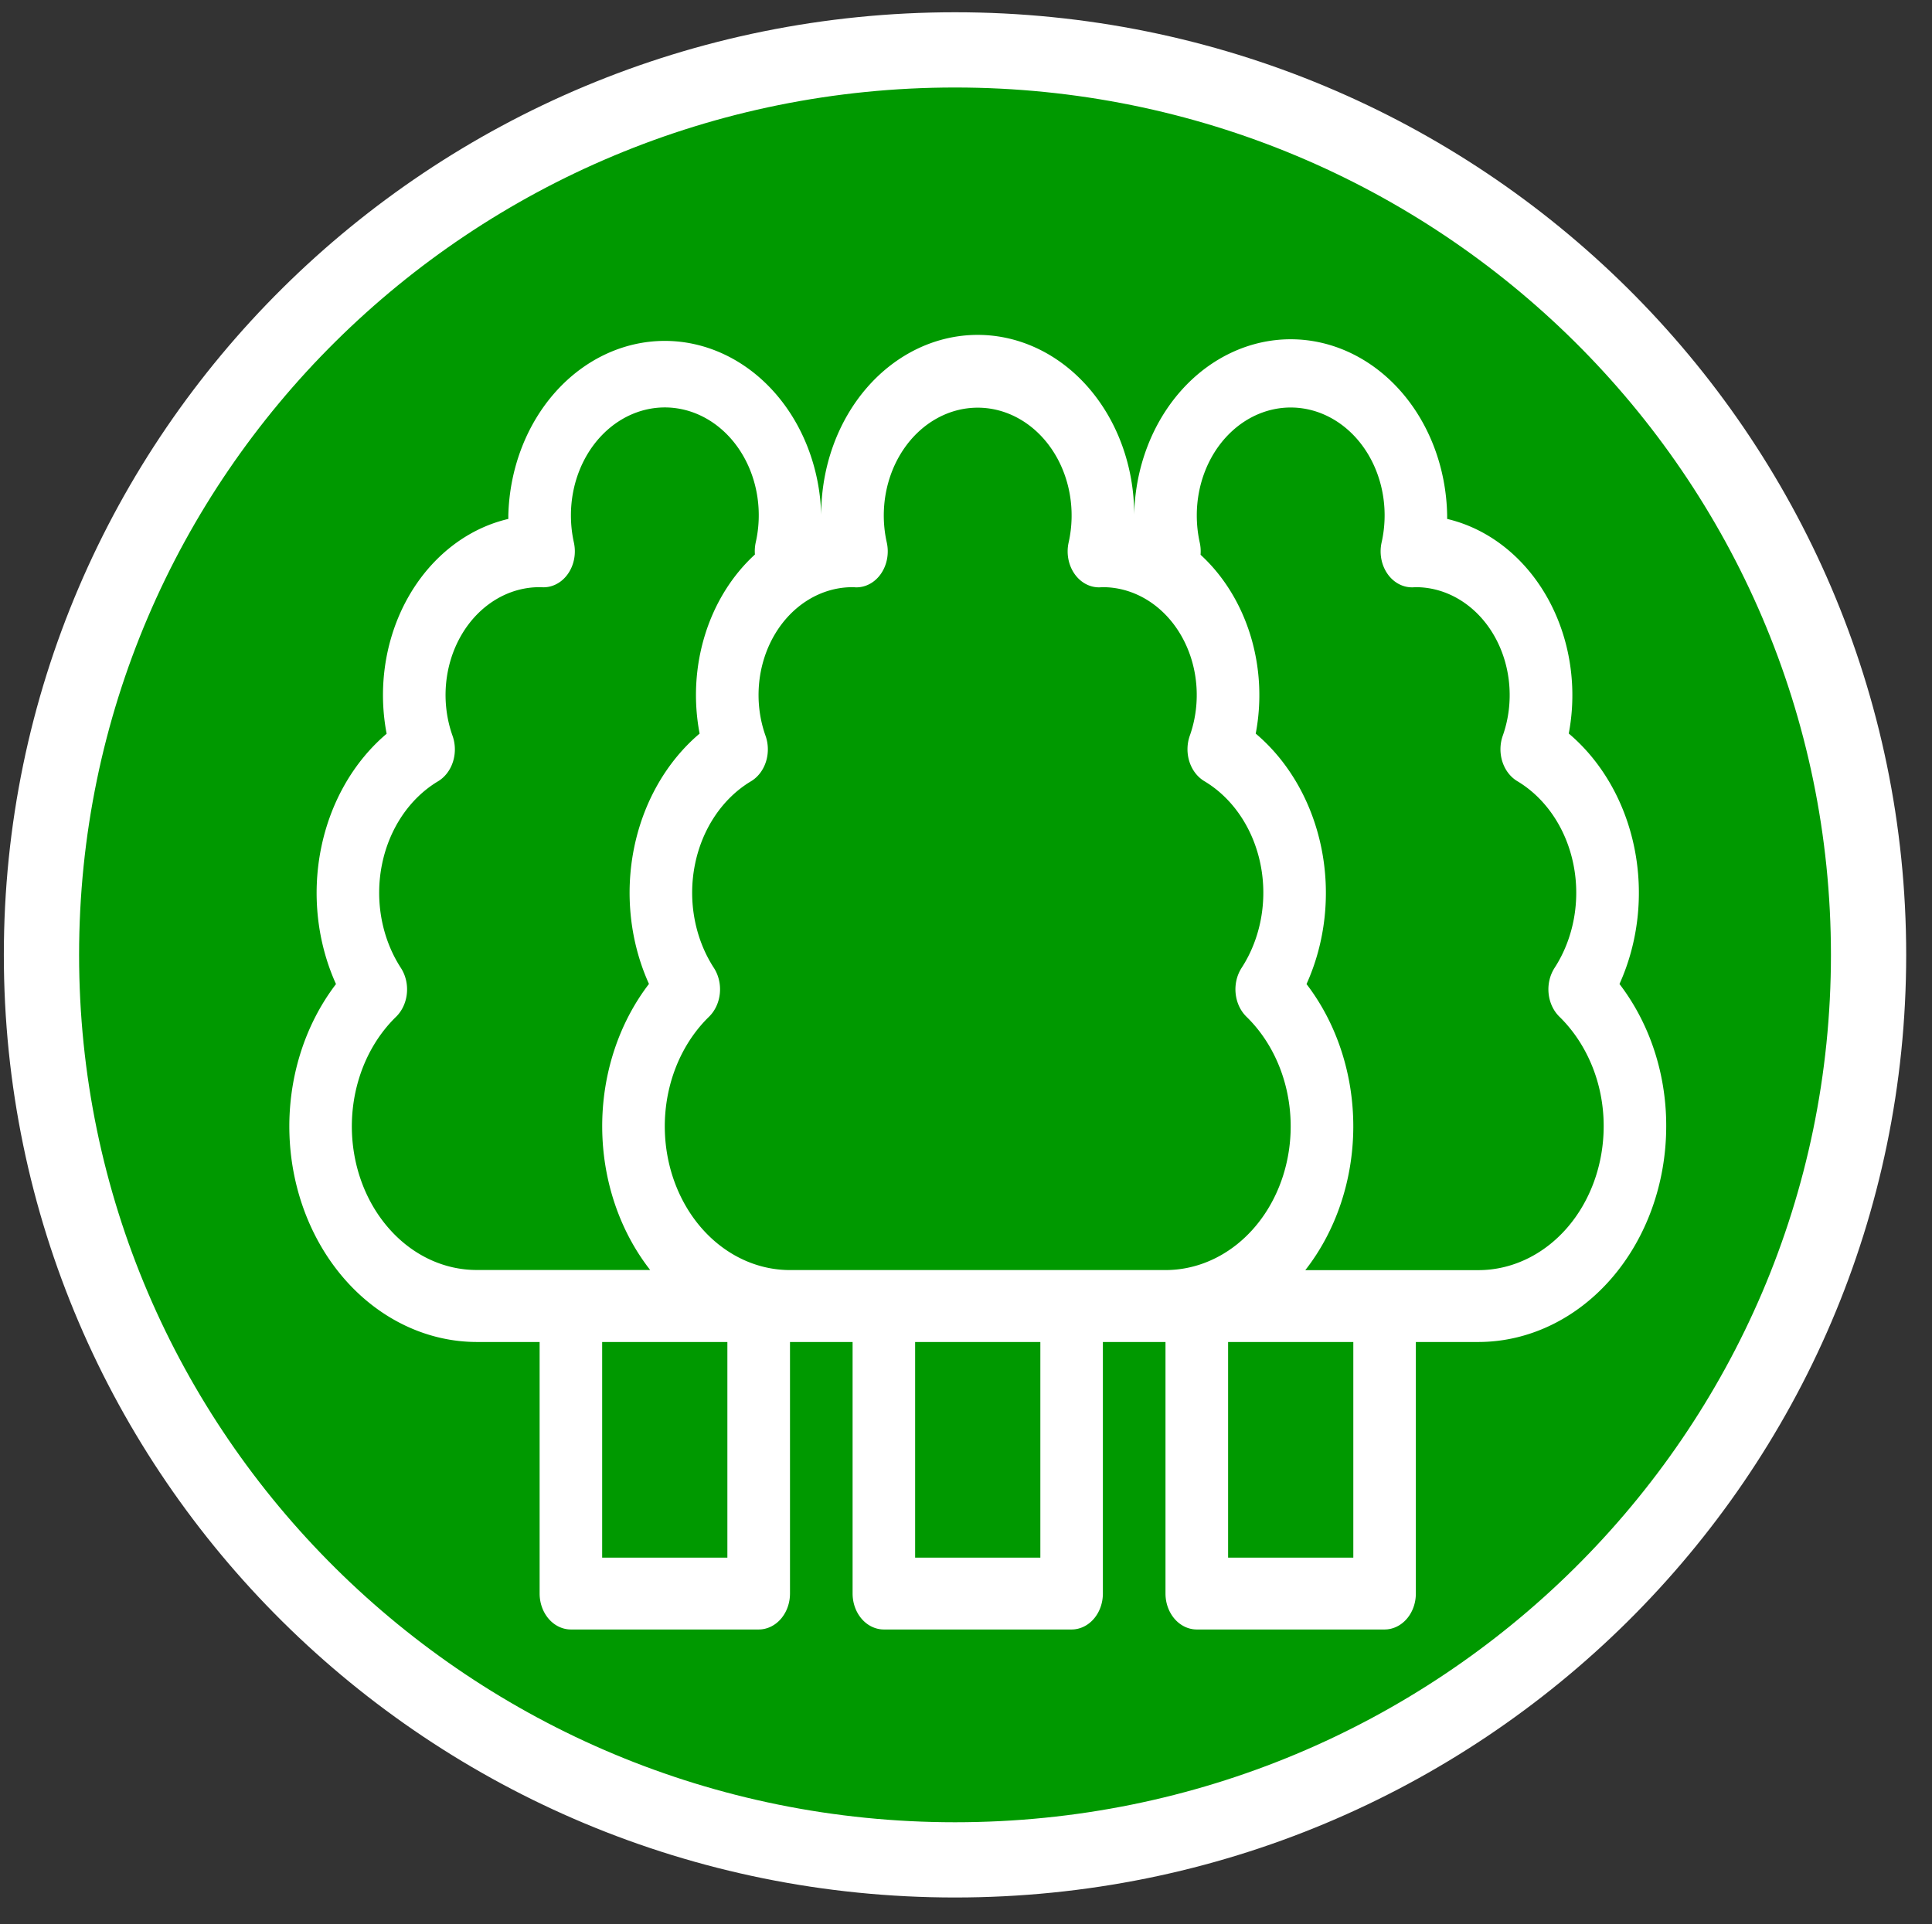 <svg xmlns="http://www.w3.org/2000/svg" data-name="Layer 1" height="25.573" width="25.674"><rect width="100%" height="100%" fill="#333333" stroke="none"/><rect id="backgroundrect" width="100%" height="100%" x="0" y="0" fill="none" stroke="none" style="" class=""/><title>Forest</title><g class="currentLayer" style=""><title>Layer 1</title><path fill="#009900" fill-opacity="1" stroke="#ffffff" stroke-opacity="1" stroke-width="1" stroke-dasharray="none" stroke-linejoin="miter" stroke-linecap="butt" stroke-dashoffset="" fill-rule="nonzero" opacity="1" marker-start="" marker-mid="" marker-end="" d="M0.551,12.691 C0.551,6.046 5.984,0.663 12.691,0.663 C19.398,0.663 24.831,6.046 24.831,12.691 C24.831,19.336 19.398,24.719 12.691,24.719 C5.984,24.719 0.551,19.336 0.551,12.691 z" id="svg_2" class=""/><path d="M21.904,13.746 a2.511,2.884 0 0 0 -0.383,-0.668 a2.289,2.629 0 0 0 -0.674,-3.329 A2.082,2.391 0 0 0 19.231,6.897 q0,-0.023 0,-0.047 a2.08,2.388 0 0 0 -4.159,-0.01 a2.079,2.388 0 0 0 -4.159,-0.001 A2.08,2.388 0 0 0 6.755,6.851 q0,0.023 0,0.046 a2.08,2.389 0 0 0 -1.617,2.855 a2.289,2.629 0 0 0 -0.673,3.327 a2.495,2.866 0 0 0 1.874,4.757 h0.832 v3.343 A0.416,0.478 0 0 0 7.586,21.657 h2.495 A0.416,0.478 0 0 0 10.498,21.179 V17.836 h0.832 v3.343 A0.416,0.478 0 0 0 11.745,21.657 h2.495 a0.416,0.478 0 0 0 0.416,-0.478 V17.836 H15.488 v3.343 A0.416,0.478 0 0 0 15.904,21.657 h2.495 a0.416,0.478 0 0 0 0.416,-0.478 V17.836 h0.832 a2.498,2.869 0 0 0 2.495,-2.866 A2.467,2.833 0 0 0 21.904,13.746 zm-10.535,-5.94 A0.416,0.478 0 0 0 11.784,7.209 a1.248,1.433 0 1 1 2.417,0 a0.416,0.478 0 0 0 0.415,0.597 l0.015,-0.001 c0.008,-0 0.017,-0.001 0.025,-0.001 a1.248,1.433 0 0 1 1.155,1.974 a0.416,0.478 0 0 0 0.193,0.604 a1.455,1.671 0 0 1 0.496,2.481 a0.416,0.478 0 0 0 0.064,0.65 a1.663,1.91 0 0 1 -1.076,3.367 H10.498 a1.663,1.91 0 0 1 -1.076,-3.367 a0.416,0.478 0 0 0 0.064,-0.65 a1.455,1.671 0 0 1 0.495,-2.48 a0.416,0.478 0 0 0 0.192,-0.604 a1.248,1.433 0 0 1 1.155,-1.975 c0.009,0 0.018,0 0.027,0.001 zM5.163,16.321 a1.662,1.909 0 0 1 0.1,-2.807 a0.416,0.478 0 0 0 0.064,-0.65 a1.455,1.671 0 0 1 0.494,-2.48 A0.416,0.478 0 0 0 6.014,9.78 a1.248,1.433 0 0 1 1.155,-1.976 c0.011,0 0.022,0.001 0.036,0.001 a0.416,0.478 0 0 0 0.421,-0.596 a1.262,1.45 0 0 1 -0.039,-0.36 a1.248,1.433 0 1 1 2.456,0.359 a0.416,0.477 0 0 0 -0.011,0.162 a2.079,2.388 0 0 0 -0.735,2.38 a2.289,2.629 0 0 0 -0.673,3.327 a2.491,2.861 0 0 0 0.016,3.802 H6.339 A1.653,1.898 0 0 1 5.163,16.321 zm4.503,4.381 H8.002 v-2.866 h1.664 zm4.159,0 H12.161 v-2.866 h1.664 zm4.159,0 H16.32 v-2.866 H17.984 zm1.663,-3.821 H17.346 a2.492,2.861 0 0 0 0.016,-3.802 a2.289,2.629 0 0 0 -0.675,-3.329 A2.079,2.388 0 0 0 15.954,7.373 a0.415,0.477 0 0 0 -0.011,-0.163 a1.262,1.45 0 0 1 -0.039,-0.36 a1.248,1.433 0 1 1 2.456,0.359 a0.416,0.478 0 0 0 0.403,0.597 c0.003,0 0.007,0 0.01,0 l0.021,-0.001 c0.007,-0 0.014,-0.001 0.021,-0.001 a1.248,1.434 0 0 1 1.155,1.974 a0.416,0.478 0 0 0 0.193,0.604 a1.455,1.672 0 0 1 0.496,2.481 a0.416,0.478 0 0 0 0.064,0.65 a1.678,1.928 0 0 1 0.429,0.642 a1.642,1.886 0 0 1 0.159,0.815 A1.665,1.913 0 0 1 19.647,16.881 z" id="svg_1" class="" fill="#ffffff" fill-opacity="1"/><path fill="" fill-opacity="1" stroke="none" stroke-opacity="1" stroke-width="1" stroke-dasharray="none" stroke-linejoin="miter" stroke-linecap="butt" stroke-dashoffset="" fill-rule="nonzero" opacity="1" marker-start="" marker-mid="" marker-end="" d="M8,7 C8,6.448 8,6 8,6 C8,6 8,6.448 8,7 C8,7.552 8,8 8,8 C8,8 8,7.552 8,7 Z" id="svg_4"/></g></svg>